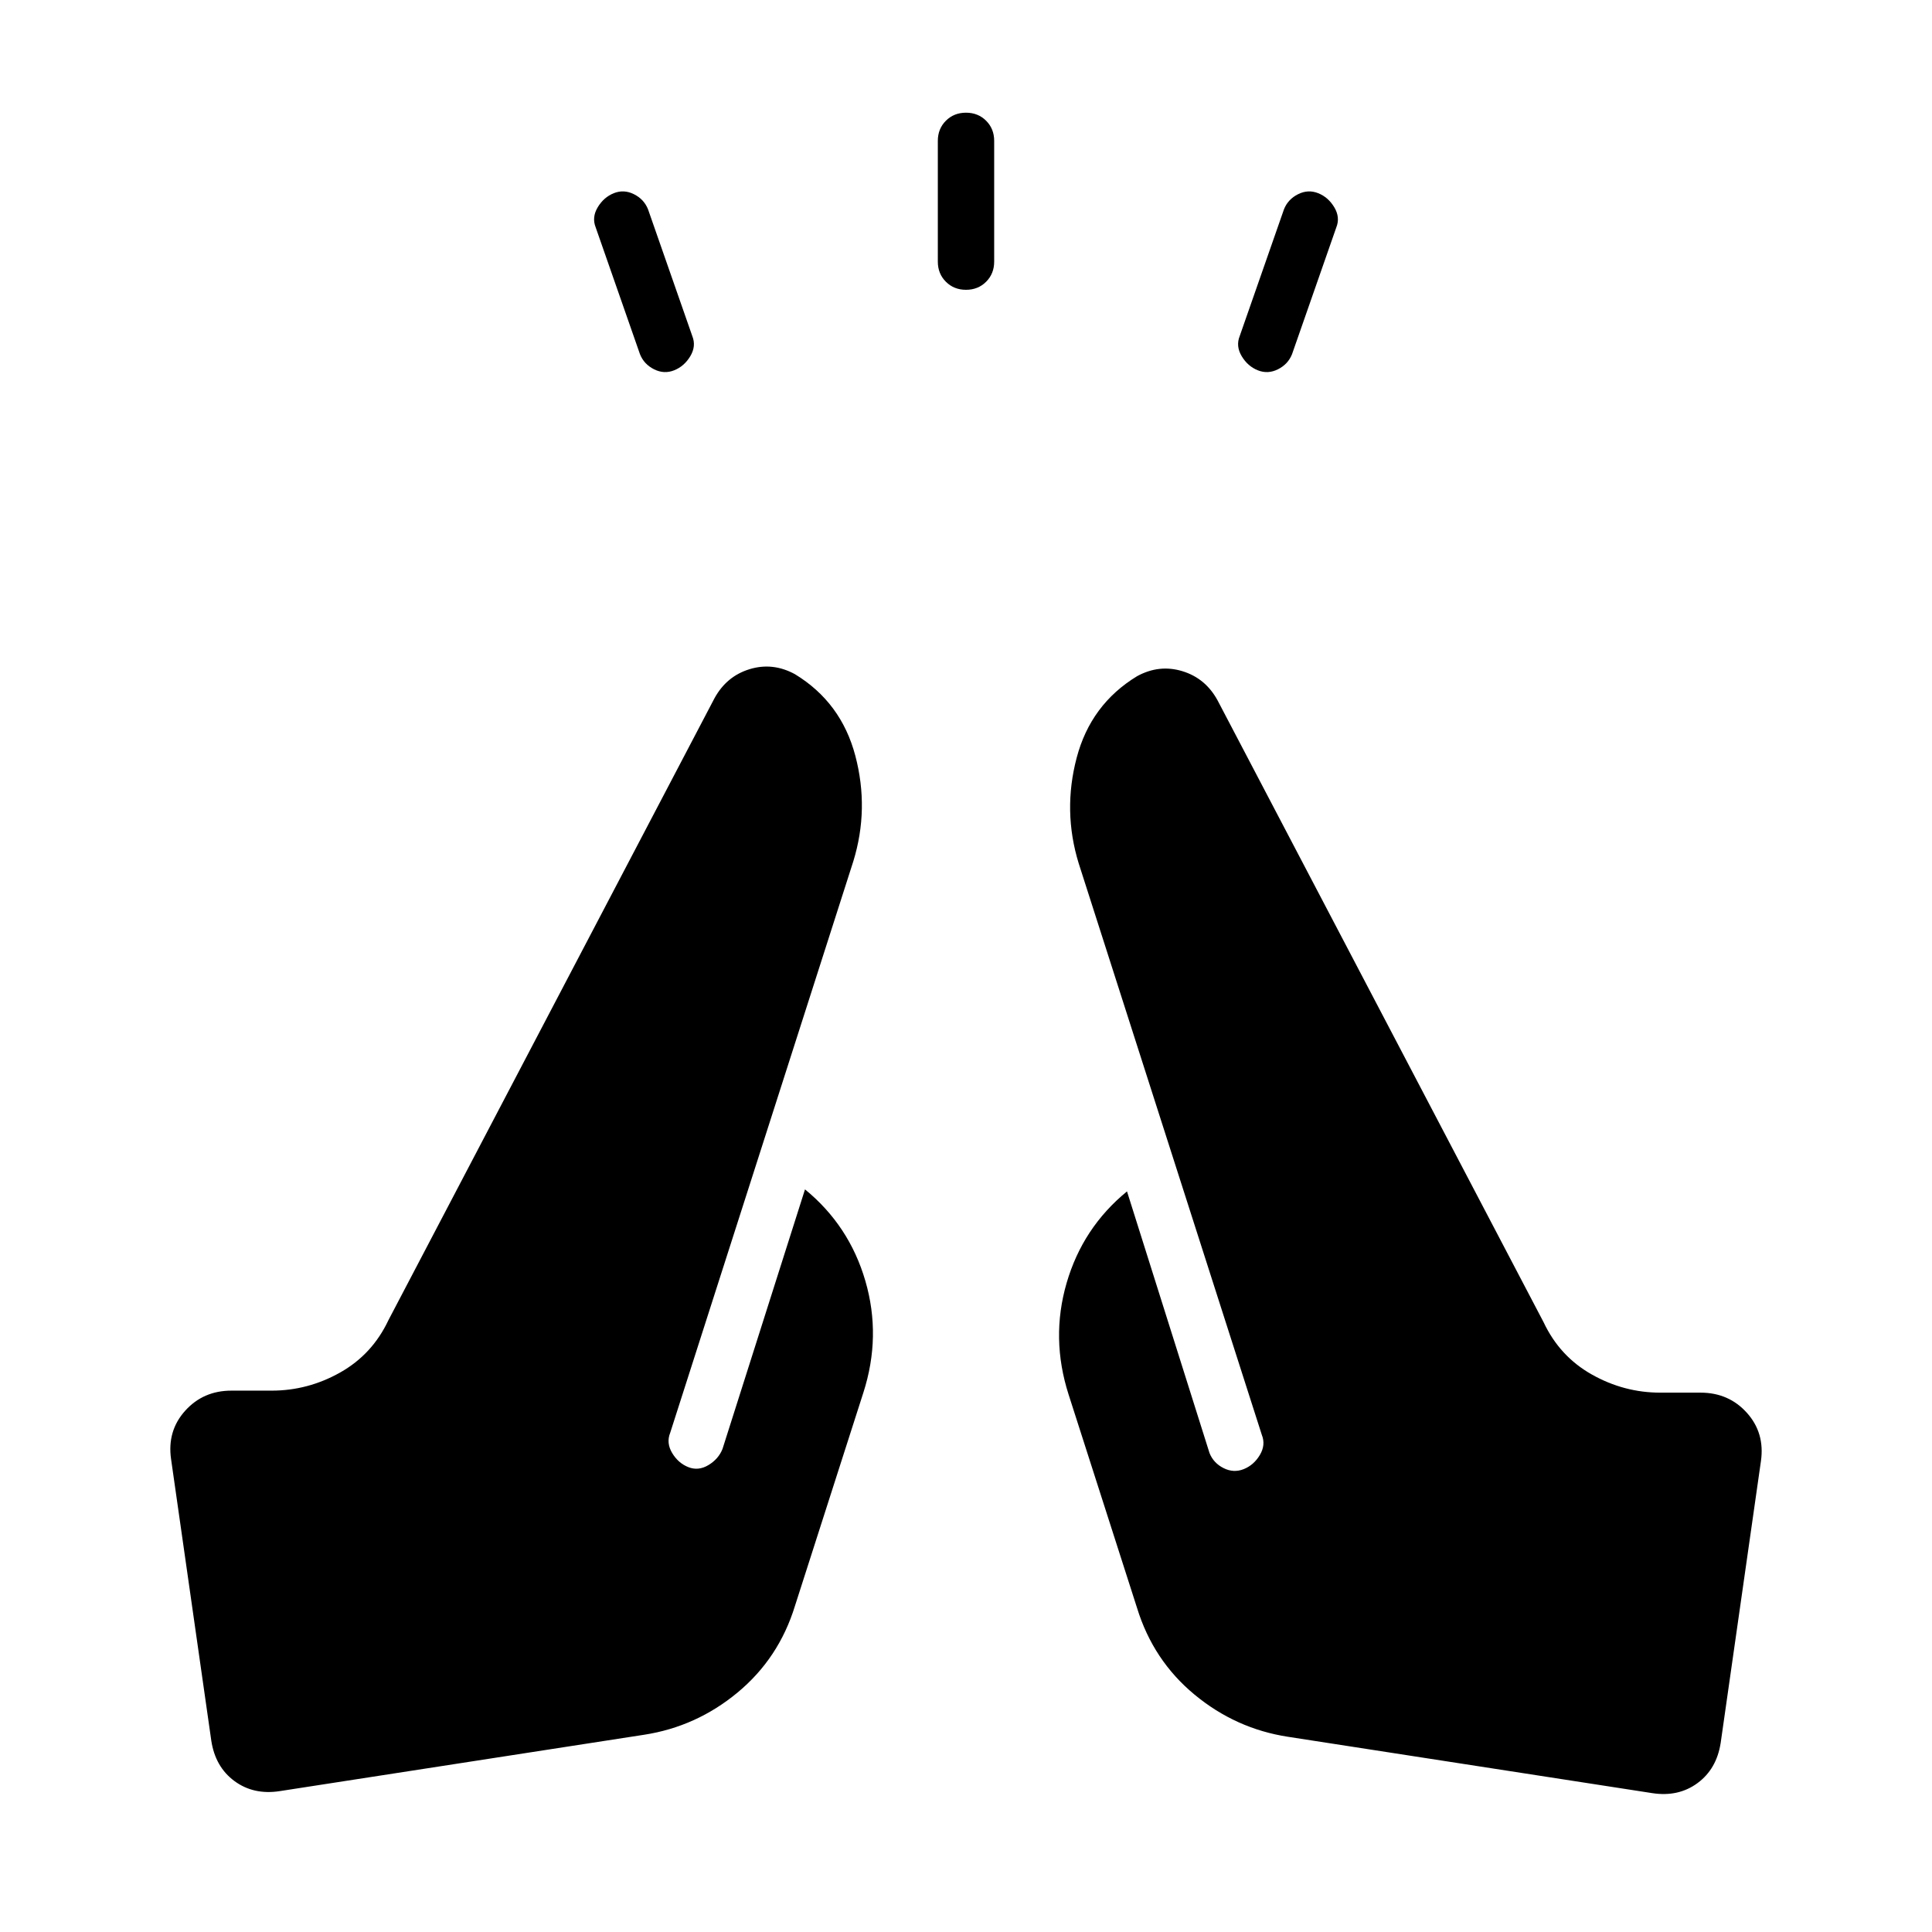 <svg xmlns="http://www.w3.org/2000/svg" height="24" viewBox="0 96 960 960" width="24"><path d="m318 272-22-63q-2-5 1-10t8-7q5-2 10 .5t7 7.5l22 63q2 5-1 10t-8 7q-5 2-10-.5t-7-7.5Zm148-46v-60q0-6 4-10t10-4q6 0 10 4t4 10v60q0 6-4 10t-10 4q-6 0-10-4t-4-10Zm150 37 22-63q2-5 7-7.5t10-.5q5 2 8 7t1 10l-22 63q-2 5-7 7.5t-10 .5q-5-2-8-7t-1-10Zm24 696q-26-4-46.5-21T565 895l-34-106q-9-28-1-55.5t30-45.5l41 130q2 5 7 7.5t10 .5q5-2 8-7t1-10l-91-284q-8-26-1-52.5t30-40.5q11-6 22.5-2.5T605 444l162 309q8 17 24 26t34 9h20q14 0 23 10t7 24l-20 140q-2 13-11.5 20t-22.5 5l-181-28Zm-320-1-181 28q-13 2-22.5-5T105 961L85 821q-2-14 7-24t23-10h20q18 0 34-9t24-26l162-309q6-11 17.5-14.5T395 431q23 14 30 40.5t-1 52.5l-91 284q-2 5 1 10t8 7q5 2 10-1t7-8l41-129q22 18 30 45.5t-1 55.5l-34 106q-8 26-28.5 43T320 958Z"/></svg>